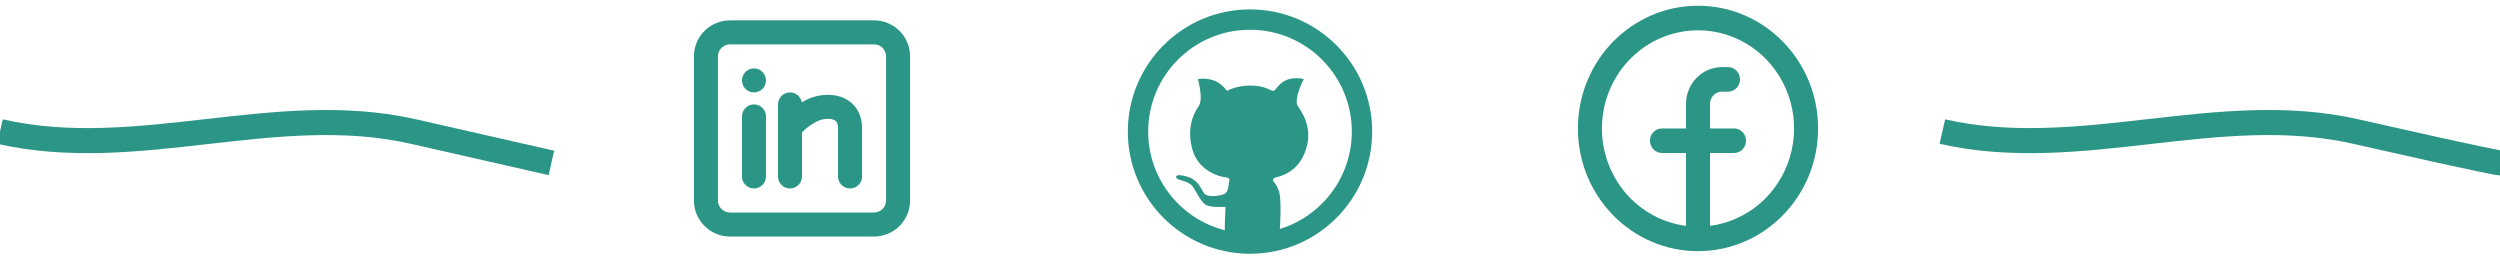 <svg xmlns="http://www.w3.org/2000/svg" viewBox="0 0 399 44" fill="none">
<g id="socials">
<!-- Ligne ondulée gauche -->
<path id="line_left" d="M0 21 C 22 26, 44 16, 66 21 S 88 26, 88 26" stroke="#2C9686" stroke-width="4" fill="none"/>
<!-- Ligne ondulée droite -->
<path id="line_right" d="M310 21 C 332 26, 354 16, 376 21 S 399 26, 399 26" stroke="#2C9686" stroke-width="4" fill="none"/>
<g id="socials_2">
<g id="facebook">
<path id="Vector" fill-rule="evenodd" clip-rule="evenodd" d="M255.667 20.5C255.667 17.485 256.519 14.534 258.12 12.002C259.72 9.469 262.003 7.462 264.692 6.222C267.382 4.982 270.364 4.561 273.282 5.009C276.2 5.458 278.929 6.758 281.143 8.752C283.356 10.746 284.958 13.351 285.759 16.253C286.559 19.155 286.523 22.231 285.654 25.112C284.786 27.994 283.122 30.558 280.863 32.497C278.603 34.436 275.844 35.668 272.917 36.045V24.417H276.75C277.258 24.417 277.746 24.21 278.105 23.843C278.465 23.476 278.667 22.978 278.667 22.458C278.667 21.939 278.465 21.441 278.105 21.074C277.746 20.706 277.258 20.5 276.75 20.5H272.917V16.583C272.917 16.064 273.119 15.566 273.478 15.199C273.837 14.831 274.325 14.625 274.833 14.625H275.792C276.3 14.625 276.787 14.419 277.147 14.051C277.506 13.684 277.708 13.186 277.708 12.667C277.708 12.147 277.506 11.649 277.147 11.282C276.787 10.915 276.3 10.708 275.792 10.708H274.833C273.308 10.708 271.846 11.327 270.767 12.429C269.689 13.531 269.083 15.025 269.083 16.583V20.5H265.25C264.742 20.5 264.254 20.706 263.895 21.074C263.535 21.441 263.333 21.939 263.333 22.458C263.333 22.978 263.535 23.476 263.895 23.843C264.254 24.21 264.742 24.417 265.25 24.417H269.083V36.045C265.378 35.568 261.97 33.726 259.499 30.863C257.029 28.001 255.666 24.316 255.667 20.5ZM271 40.083C281.586 40.083 290.167 31.316 290.167 20.5C290.167 9.684 281.586 0.917 271 0.917C260.414 0.917 251.833 9.684 251.833 20.5C251.833 31.316 260.414 40.083 271 40.083Z" fill="#2C9686"/>
</g>
<g id="github">
<path id="Vector_2" fill-rule="evenodd" clip-rule="evenodd" d="M199.5 4.75C190.525 4.75 183.25 12.025 183.25 21C183.25 29.975 190.525 37.25 199.5 37.25C208.475 37.25 215.75 29.975 215.75 21C215.75 12.025 208.475 4.75 199.5 4.75ZM180 21C180 10.23 188.73 1.5 199.5 1.5C210.27 1.5 219 10.23 219 21C219 31.77 210.27 40.5 199.5 40.5C188.73 40.5 180 31.77 180 21Z" fill="#2C9686"/>
<path id="Vector_3" fill-rule="evenodd" clip-rule="evenodd" d="M195.587 38.446C195.429 38.243 195.429 36.435 195.587 33.023C193.903 33.082 192.84 32.965 192.396 32.673C191.73 32.235 191.064 30.886 190.473 29.934C189.881 28.983 188.569 28.832 188.039 28.62C187.509 28.407 187.376 27.54 189.499 28.196C191.622 28.852 191.726 30.637 192.396 31.054C193.066 31.472 194.667 31.289 195.393 30.955C196.119 30.62 196.065 29.375 196.195 28.882C196.358 28.421 195.782 28.319 195.769 28.316C195.06 28.316 191.338 27.506 190.315 23.901C189.293 20.296 190.61 17.94 191.312 16.927C191.781 16.252 191.74 14.813 191.188 12.61C193.19 12.354 194.735 12.984 195.822 14.5C195.823 14.509 197.248 13.653 199.5 13.653C201.752 13.653 202.551 14.35 203.168 14.5C203.785 14.65 204.278 11.847 208.086 12.61C207.291 14.172 206.625 16.125 207.133 16.927C207.641 17.73 209.636 20.281 208.41 23.901C207.594 26.315 205.988 27.786 203.594 28.316C203.319 28.403 203.182 28.544 203.182 28.739C203.182 29.032 203.553 29.064 204.088 30.434C204.444 31.348 204.47 33.958 204.165 38.263C203.392 38.46 202.791 38.592 202.362 38.66C201.6 38.779 200.773 38.846 199.961 38.872C199.148 38.898 198.866 38.895 197.743 38.791C196.994 38.721 196.275 38.606 195.587 38.446Z" fill="#2C9686"/>
</g>
<g id="linkedin">
<path id="Vector_4" d="M139.5 3.25C141.025 3.25 142.488 3.856 143.566 4.934C144.644 6.012 145.25 7.475 145.25 9V32C145.25 33.525 144.644 34.987 143.566 36.066C142.488 37.144 141.025 37.75 139.5 37.75H116.5C114.975 37.75 113.512 37.144 112.434 36.066C111.356 34.987 110.75 33.525 110.75 32V9C110.75 7.475 111.356 6.012 112.434 4.934C113.512 3.856 114.975 3.25 116.5 3.25L139.5 3.25ZM139.5 7.083L116.5 7.083C115.992 7.083 115.504 7.285 115.145 7.645C114.785 8.004 114.583 8.492 114.583 9V32C114.583 32.508 114.785 32.996 115.145 33.355C115.504 33.715 115.992 33.917 116.5 33.917H139.5C140.008 33.917 140.496 33.715 140.855 33.355C141.215 32.996 141.417 32.508 141.417 32V9C141.417 8.492 141.215 8.004 140.855 7.645C140.496 7.285 140.008 7.083 139.5 7.083ZM120.333 16.667C120.803 16.667 121.256 16.839 121.607 17.151C121.958 17.463 122.182 17.893 122.237 18.359L122.25 18.583V28.167C122.249 28.655 122.062 29.125 121.727 29.48C121.392 29.835 120.933 30.049 120.446 30.078C119.958 30.107 119.478 29.948 119.103 29.634C118.729 29.321 118.488 28.876 118.43 28.391L118.417 28.167V18.583C118.417 18.075 118.619 17.587 118.978 17.228C119.337 16.869 119.825 16.667 120.333 16.667ZM126.083 14.75C126.532 14.75 126.967 14.907 127.312 15.195C127.656 15.482 127.889 15.882 127.969 16.324C128.355 16.101 128.754 15.9 129.163 15.724C130.442 15.177 132.357 14.877 134.085 15.419C134.992 15.706 135.902 16.243 136.577 17.157C137.181 17.972 137.507 18.963 137.572 20.076L137.583 20.5V28.167C137.583 28.655 137.396 29.125 137.06 29.48C136.725 29.835 136.267 30.049 135.779 30.078C135.291 30.107 134.811 29.948 134.436 29.634C134.062 29.321 133.821 28.876 133.763 28.391L133.75 28.167V20.5C133.75 19.867 133.597 19.572 133.497 19.436C133.354 19.259 133.157 19.132 132.935 19.076C132.268 18.865 131.308 18.976 130.67 19.248C129.712 19.659 128.834 20.303 128.236 20.899L128 21.152V28.167C127.999 28.655 127.812 29.125 127.477 29.48C127.142 29.835 126.683 30.049 126.196 30.078C125.708 30.107 125.228 29.948 124.853 29.634C124.479 29.321 124.238 28.876 124.18 28.391L124.167 28.167V16.667C124.167 16.158 124.369 15.671 124.728 15.311C125.087 14.952 125.575 14.75 126.083 14.75ZM120.333 10.917C120.842 10.917 121.329 11.119 121.689 11.478C122.048 11.838 122.25 12.325 122.25 12.833C122.25 13.342 122.048 13.829 121.689 14.189C121.329 14.548 120.842 14.75 120.333 14.75C119.825 14.75 119.337 14.548 118.978 14.189C118.619 13.829 118.417 13.342 118.417 12.833C118.417 12.325 118.619 11.838 118.978 11.478C119.337 11.119 119.825 10.917 120.333 10.917Z" fill="#2C9686"/>
</g>
</g>
</g>
</svg>
